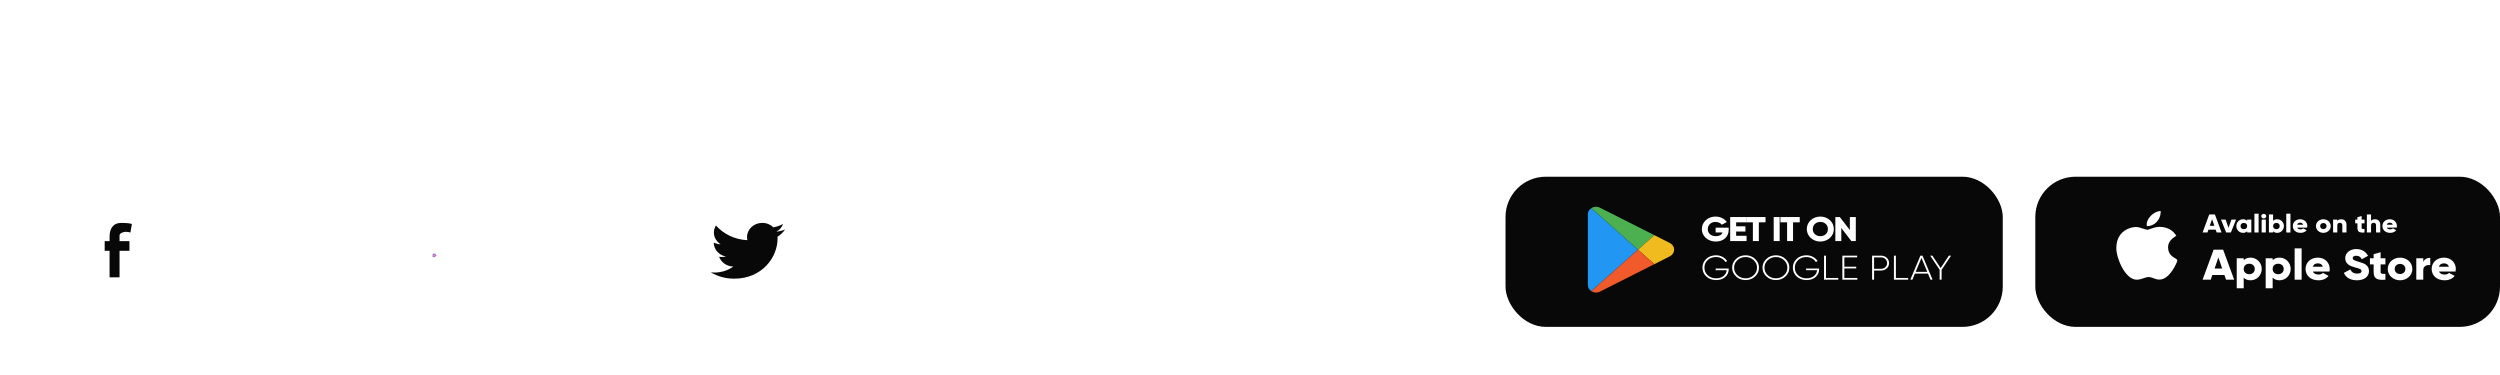 <svg width="1086" height="163" viewBox="0 0 1086 163" fill="none" xmlns="http://www.w3.org/2000/svg">
<g filter="url(#filter0_d_2_11)">
<path fill-rule="evenodd" clip-rule="evenodd" d="M325.925 147.15C348.781 147.15 367.308 130.042 367.308 108.939C367.308 87.835 348.781 70.728 325.925 70.728C303.07 70.728 284.542 87.835 284.542 108.939C284.542 130.042 303.07 147.15 325.925 147.15Z" fill="white"/>
</g>
<path d="M341.065 99.692C339.864 100.178 338.584 100.501 337.25 100.657C338.623 99.901 339.671 98.711 340.163 97.278C338.883 97.983 337.47 98.48 335.964 98.758C334.749 97.563 333.017 96.823 331.127 96.823C327.461 96.823 324.51 99.571 324.51 102.939C324.51 103.423 324.555 103.889 324.664 104.333C319.159 104.085 314.287 101.649 311.015 97.938C310.444 98.853 310.109 99.901 310.109 101.028C310.109 103.146 311.29 105.023 313.05 106.109C311.986 106.091 310.943 105.806 310.058 105.356C310.058 105.375 310.058 105.399 310.058 105.423C310.058 108.395 312.354 110.862 315.363 111.431C314.824 111.567 314.237 111.632 313.627 111.632C313.203 111.632 312.775 111.61 312.374 111.528C313.232 113.949 315.666 115.729 318.561 115.787C316.308 117.414 313.448 118.395 310.351 118.395C309.808 118.395 309.287 118.372 308.766 118.311C311.7 120.057 315.176 121.055 318.924 121.055C331.109 121.055 337.771 111.735 337.771 103.656C337.771 103.386 337.761 103.125 337.747 102.866C339.061 102.005 340.165 100.93 341.065 99.692Z" fill="#080809"/>
<g filter="url(#filter1_d_2_11)">
<path fill-rule="evenodd" clip-rule="evenodd" d="M51.383 143.422C74.239 143.422 92.766 126.314 92.766 105.211C92.766 84.108 74.239 67 51.383 67C28.528 67 10 84.108 10 105.211C10 126.314 28.528 143.422 51.383 143.422Z" fill="white"/>
</g>
<path fill-rule="evenodd" clip-rule="evenodd" d="M56.649 101.007C56.003 100.818 55.26 100.692 54.581 100.692C53.741 100.692 51.932 101.227 51.932 102.265V104.75H56.229V108.934H51.932V120.478H47.603V108.934H45.471V104.75H47.603V102.642C47.603 99.466 49.089 96.823 52.675 96.823C53.903 96.823 56.099 96.886 57.295 97.295L56.649 101.007Z" fill="#080809"/>
<g filter="url(#filter2_d_2_11)">
<path fill-rule="evenodd" clip-rule="evenodd" d="M188.654 150.878C213.739 150.878 234.075 132.101 234.075 108.939C234.075 85.777 213.739 67 188.654 67C163.569 67 143.234 85.777 143.234 108.939C143.234 132.101 163.569 150.878 188.654 150.878Z" fill="url(#paint0_angular_2_11)"/>
</g>
<g clip-path="url(#clip0_2_11)">
<path d="M201.082 93.095H178.245C175.637 93.095 173.514 95.055 173.514 97.464V118.55C173.514 120.959 175.637 122.918 178.245 122.918H201.082C203.691 122.918 205.813 120.959 205.813 118.55V97.464C205.813 95.055 203.691 93.095 201.082 93.095ZM203.921 118.55C203.921 119.995 202.647 121.171 201.082 121.171H178.245C176.68 121.171 175.407 119.995 175.407 118.55V97.464C175.407 96.019 176.68 94.843 178.245 94.843H201.082C202.647 94.843 203.921 96.019 203.921 97.464V118.55Z" fill="white"/>
<path d="M200.072 96.648C199.029 96.648 198.18 97.433 198.18 98.396C198.18 99.359 199.029 100.143 200.072 100.143C201.116 100.143 201.965 99.359 201.965 98.396C201.965 97.433 201.116 96.648 200.072 96.648Z" fill="white"/>
<path d="M189.664 100.143C184.968 100.143 181.147 103.671 181.147 108.007C181.147 112.343 184.968 115.87 189.664 115.87C194.36 115.87 198.18 112.343 198.18 108.007C198.18 103.671 194.36 100.143 189.664 100.143ZM189.664 114.123C186.011 114.123 183.04 111.379 183.04 108.007C183.04 104.634 186.011 101.891 189.664 101.891C193.316 101.891 196.287 104.634 196.287 108.007C196.287 111.379 193.316 114.123 189.664 114.123Z" fill="white"/>
</g>
<path d="M791.04 6.1C792.52 6.1 793.813 6.387 794.92 6.96C796.04 7.52 796.9 8.333 797.5 9.4C798.113 10.453 798.42 11.687 798.42 13.1C798.42 14.513 798.113 15.74 797.5 16.78C796.9 17.82 796.04 18.62 794.92 19.18C793.813 19.727 792.52 20 791.04 20H786.5V6.1H791.04ZM791.04 18.14C792.667 18.14 793.913 17.7 794.78 16.82C795.647 15.94 796.08 14.7 796.08 13.1C796.08 11.487 795.647 10.227 794.78 9.32C793.913 8.413 792.667 7.96 791.04 7.96H788.78V18.14H791.04ZM801.94 7.52C801.526 7.52 801.18 7.38 800.9 7.1C800.62 6.82 800.48 6.473 800.48 6.06C800.48 5.647 800.62 5.3 800.9 5.02C801.18 4.74 801.526 4.6 801.94 4.6C802.34 4.6 802.68 4.74 802.96 5.02C803.24 5.3 803.38 5.647 803.38 6.06C803.38 6.473 803.24 6.82 802.96 7.1C802.68 7.38 802.34 7.52 801.94 7.52ZM803.06 8.98V20H800.78V8.98H803.06ZM810.153 20.18C809.286 20.18 808.506 20.027 807.813 19.72C807.133 19.4 806.593 18.973 806.193 18.44C805.793 17.893 805.58 17.287 805.553 16.62H807.913C807.953 17.087 808.173 17.48 808.573 17.8C808.986 18.107 809.5 18.26 810.113 18.26C810.753 18.26 811.246 18.14 811.593 17.9C811.953 17.647 812.133 17.327 812.133 16.94C812.133 16.527 811.933 16.22 811.533 16.02C811.146 15.82 810.526 15.6 809.673 15.36C808.846 15.133 808.173 14.913 807.653 14.7C807.133 14.487 806.68 14.16 806.293 13.72C805.92 13.28 805.733 12.7 805.733 11.98C805.733 11.393 805.906 10.86 806.253 10.38C806.6 9.887 807.093 9.5 807.733 9.22C808.386 8.94 809.133 8.8 809.973 8.8C811.226 8.8 812.233 9.12 812.993 9.76C813.766 10.387 814.18 11.247 814.233 12.34H811.953C811.913 11.847 811.713 11.453 811.353 11.16C810.993 10.867 810.506 10.72 809.893 10.72C809.293 10.72 808.833 10.833 808.513 11.06C808.193 11.287 808.033 11.587 808.033 11.96C808.033 12.253 808.14 12.5 808.353 12.7C808.566 12.9 808.826 13.06 809.133 13.18C809.44 13.287 809.893 13.427 810.493 13.6C811.293 13.813 811.946 14.033 812.453 14.26C812.973 14.473 813.42 14.793 813.793 15.22C814.166 15.647 814.36 16.213 814.373 16.92C814.373 17.547 814.2 18.107 813.853 18.6C813.506 19.093 813.013 19.48 812.373 19.76C811.746 20.04 811.006 20.18 810.153 20.18ZM816.177 14.48C816.177 13.347 816.403 12.353 816.857 11.5C817.323 10.633 817.963 9.967 818.777 9.5C819.59 9.033 820.523 8.8 821.577 8.8C822.91 8.8 824.01 9.12 824.877 9.76C825.757 10.387 826.35 11.287 826.657 12.46H824.197C823.997 11.913 823.677 11.487 823.237 11.18C822.797 10.873 822.243 10.72 821.577 10.72C820.643 10.72 819.897 11.053 819.337 11.72C818.79 12.373 818.517 13.293 818.517 14.48C818.517 15.667 818.79 16.593 819.337 17.26C819.897 17.927 820.643 18.26 821.577 18.26C822.897 18.26 823.77 17.68 824.197 16.52H826.657C826.337 17.64 825.737 18.533 824.857 19.2C823.977 19.853 822.883 20.18 821.577 20.18C820.523 20.18 819.59 19.947 818.777 19.48C817.963 19 817.323 18.333 816.857 17.48C816.403 16.613 816.177 15.613 816.177 14.48ZM833.809 20.18C832.769 20.18 831.829 19.947 830.989 19.48C830.149 19 829.489 18.333 829.009 17.48C828.529 16.613 828.289 15.613 828.289 14.48C828.289 13.36 828.536 12.367 829.029 11.5C829.522 10.633 830.196 9.967 831.049 9.5C831.902 9.033 832.856 8.8 833.909 8.8C834.962 8.8 835.916 9.033 836.769 9.5C837.622 9.967 838.296 10.633 838.789 11.5C839.282 12.367 839.529 13.36 839.529 14.48C839.529 15.6 839.276 16.593 838.769 17.46C838.262 18.327 837.569 19 836.689 19.48C835.822 19.947 834.862 20.18 833.809 20.18ZM833.809 18.2C834.396 18.2 834.942 18.06 835.449 17.78C835.969 17.5 836.389 17.08 836.709 16.52C837.029 15.96 837.189 15.28 837.189 14.48C837.189 13.68 837.036 13.007 836.729 12.46C836.422 11.9 836.016 11.48 835.509 11.2C835.002 10.92 834.456 10.78 833.869 10.78C833.282 10.78 832.736 10.92 832.229 11.2C831.736 11.48 831.342 11.9 831.049 12.46C830.756 13.007 830.609 13.68 830.609 14.48C830.609 15.667 830.909 16.587 831.509 17.24C832.122 17.88 832.889 18.2 833.809 18.2ZM846.143 17.96L849.263 8.98H851.683L847.483 20H844.763L840.583 8.98H843.023L846.143 17.96ZM863.606 14.22C863.606 14.633 863.58 15.007 863.526 15.34H855.106C855.173 16.22 855.5 16.927 856.086 17.46C856.673 17.993 857.393 18.26 858.246 18.26C859.473 18.26 860.34 17.747 860.846 16.72H863.306C862.973 17.733 862.366 18.567 861.486 19.22C860.62 19.86 859.54 20.18 858.246 20.18C857.193 20.18 856.246 19.947 855.406 19.48C854.58 19 853.926 18.333 853.446 17.48C852.98 16.613 852.746 15.613 852.746 14.48C852.746 13.347 852.973 12.353 853.426 11.5C853.893 10.633 854.54 9.967 855.366 9.5C856.206 9.033 857.166 8.8 858.246 8.8C859.286 8.8 860.213 9.027 861.026 9.48C861.84 9.933 862.473 10.573 862.926 11.4C863.38 12.213 863.606 13.153 863.606 14.22ZM861.226 13.5C861.213 12.66 860.913 11.987 860.326 11.48C859.74 10.973 859.013 10.72 858.146 10.72C857.36 10.72 856.686 10.973 856.126 11.48C855.566 11.973 855.233 12.647 855.126 13.5H861.226ZM868.23 10.58C868.563 10.02 869.003 9.587 869.55 9.28C870.11 8.96 870.77 8.8 871.53 8.8V11.16H870.95C870.057 11.16 869.377 11.387 868.91 11.84C868.457 12.293 868.23 13.08 868.23 14.2V20H865.95V8.98H868.23V10.58ZM883.801 20.18C882.761 20.18 881.821 19.947 880.981 19.48C880.141 19 879.481 18.333 879.001 17.48C878.521 16.613 878.281 15.613 878.281 14.48C878.281 13.36 878.528 12.367 879.021 11.5C879.514 10.633 880.188 9.967 881.041 9.5C881.894 9.033 882.848 8.8 883.901 8.8C884.954 8.8 885.908 9.033 886.761 9.5C887.614 9.967 888.288 10.633 888.781 11.5C889.274 12.367 889.521 13.36 889.521 14.48C889.521 15.6 889.268 16.593 888.761 17.46C888.254 18.327 887.561 19 886.681 19.48C885.814 19.947 884.854 20.18 883.801 20.18ZM883.801 18.2C884.388 18.2 884.934 18.06 885.441 17.78C885.961 17.5 886.381 17.08 886.701 16.52C887.021 15.96 887.181 15.28 887.181 14.48C887.181 13.68 887.028 13.007 886.721 12.46C886.414 11.9 886.008 11.48 885.501 11.2C884.994 10.92 884.448 10.78 883.861 10.78C883.274 10.78 882.728 10.92 882.221 11.2C881.728 11.48 881.334 11.9 881.041 12.46C880.748 13.007 880.601 13.68 880.601 14.48C880.601 15.667 880.901 16.587 881.501 17.24C882.114 17.88 882.881 18.2 883.801 18.2ZM901.855 8.98V20H899.575V18.7C899.215 19.153 898.742 19.513 898.155 19.78C897.582 20.033 896.968 20.16 896.315 20.16C895.448 20.16 894.668 19.98 893.975 19.62C893.295 19.26 892.755 18.727 892.355 18.02C891.968 17.313 891.775 16.46 891.775 15.46V8.98H894.035V15.12C894.035 16.107 894.282 16.867 894.775 17.4C895.268 17.92 895.942 18.18 896.795 18.18C897.648 18.18 898.322 17.92 898.815 17.4C899.322 16.867 899.575 16.107 899.575 15.12V8.98H901.855ZM907.243 10.58C907.577 10.02 908.017 9.587 908.563 9.28C909.123 8.96 909.783 8.8 910.543 8.8V11.16H909.963C909.07 11.16 908.39 11.387 907.923 11.84C907.47 12.293 907.243 13.08 907.243 14.2V20H904.963V8.98H907.243V10.58ZM922.034 20.18C921.168 20.18 920.388 20.027 919.694 19.72C919.014 19.4 918.474 18.973 918.074 18.44C917.674 17.893 917.461 17.287 917.434 16.62H919.794C919.834 17.087 920.054 17.48 920.454 17.8C920.868 18.107 921.381 18.26 921.994 18.26C922.634 18.26 923.128 18.14 923.474 17.9C923.834 17.647 924.014 17.327 924.014 16.94C924.014 16.527 923.814 16.22 923.414 16.02C923.028 15.82 922.408 15.6 921.554 15.36C920.728 15.133 920.054 14.913 919.534 14.7C919.014 14.487 918.561 14.16 918.174 13.72C917.801 13.28 917.614 12.7 917.614 11.98C917.614 11.393 917.788 10.86 918.134 10.38C918.481 9.887 918.974 9.5 919.614 9.22C920.268 8.94 921.014 8.8 921.854 8.8C923.108 8.8 924.114 9.12 924.874 9.76C925.648 10.387 926.061 11.247 926.114 12.34H923.834C923.794 11.847 923.594 11.453 923.234 11.16C922.874 10.867 922.388 10.72 921.774 10.72C921.174 10.72 920.714 10.833 920.394 11.06C920.074 11.287 919.914 11.587 919.914 11.96C919.914 12.253 920.021 12.5 920.234 12.7C920.448 12.9 920.708 13.06 921.014 13.18C921.321 13.287 921.774 13.427 922.374 13.6C923.174 13.813 923.828 14.033 924.334 14.26C924.854 14.473 925.301 14.793 925.674 15.22C926.048 15.647 926.241 16.213 926.254 16.92C926.254 17.547 926.081 18.107 925.734 18.6C925.388 19.093 924.894 19.48 924.254 19.76C923.628 20.04 922.888 20.18 922.034 20.18ZM933.598 20.18C932.558 20.18 931.618 19.947 930.778 19.48C929.938 19 929.278 18.333 928.798 17.48C928.318 16.613 928.078 15.613 928.078 14.48C928.078 13.36 928.325 12.367 928.818 11.5C929.311 10.633 929.985 9.967 930.838 9.5C931.691 9.033 932.645 8.8 933.698 8.8C934.751 8.8 935.705 9.033 936.558 9.5C937.411 9.967 938.085 10.633 938.578 11.5C939.071 12.367 939.318 13.36 939.318 14.48C939.318 15.6 939.065 16.593 938.558 17.46C938.051 18.327 937.358 19 936.478 19.48C935.611 19.947 934.651 20.18 933.598 20.18ZM933.598 18.2C934.185 18.2 934.731 18.06 935.238 17.78C935.758 17.5 936.178 17.08 936.498 16.52C936.818 15.96 936.978 15.28 936.978 14.48C936.978 13.68 936.825 13.007 936.518 12.46C936.211 11.9 935.805 11.48 935.298 11.2C934.791 10.92 934.245 10.78 933.658 10.78C933.071 10.78 932.525 10.92 932.018 11.2C931.525 11.48 931.131 11.9 930.838 12.46C930.545 13.007 930.398 13.68 930.398 14.48C930.398 15.667 930.698 16.587 931.298 17.24C931.911 17.88 932.678 18.2 933.598 18.2ZM943.952 5.2V20H941.672V5.2H943.952ZM957.025 8.98V20H954.745V18.7C954.385 19.153 953.912 19.513 953.325 19.78C952.752 20.033 952.139 20.16 951.485 20.16C950.619 20.16 949.839 19.98 949.145 19.62C948.465 19.26 947.925 18.727 947.525 18.02C947.139 17.313 946.945 16.46 946.945 15.46V8.98H949.205V15.12C949.205 16.107 949.452 16.867 949.945 17.4C950.439 17.92 951.112 18.18 951.965 18.18C952.819 18.18 953.492 17.92 953.985 17.4C954.492 16.867 954.745 16.107 954.745 15.12V8.98H957.025ZM962.794 10.84V16.94C962.794 17.353 962.887 17.653 963.074 17.84C963.274 18.013 963.607 18.1 964.074 18.1H965.474V20H963.674C962.647 20 961.86 19.76 961.314 19.28C960.767 18.8 960.494 18.02 960.494 16.94V10.84H959.194V8.98H960.494V6.24H962.794V8.98H965.474V10.84H962.794ZM968.835 7.52C968.422 7.52 968.075 7.38 967.795 7.1C967.515 6.82 967.375 6.473 967.375 6.06C967.375 5.647 967.515 5.3 967.795 5.02C968.075 4.74 968.422 4.6 968.835 4.6C969.235 4.6 969.575 4.74 969.855 5.02C970.135 5.3 970.275 5.647 970.275 6.06C970.275 6.473 970.135 6.82 969.855 7.1C969.575 7.38 969.235 7.52 968.835 7.52ZM969.955 8.98V20H967.675V8.98H969.955ZM977.828 20.18C976.788 20.18 975.848 19.947 975.008 19.48C974.168 19 973.508 18.333 973.028 17.48C972.548 16.613 972.308 15.613 972.308 14.48C972.308 13.36 972.555 12.367 973.048 11.5C973.542 10.633 974.215 9.967 975.068 9.5C975.922 9.033 976.875 8.8 977.928 8.8C978.982 8.8 979.935 9.033 980.788 9.5C981.642 9.967 982.315 10.633 982.808 11.5C983.302 12.367 983.548 13.36 983.548 14.48C983.548 15.6 983.295 16.593 982.788 17.46C982.282 18.327 981.588 19 980.708 19.48C979.842 19.947 978.882 20.18 977.828 20.18ZM977.828 18.2C978.415 18.2 978.962 18.06 979.468 17.78C979.988 17.5 980.408 17.08 980.728 16.52C981.048 15.96 981.208 15.28 981.208 14.48C981.208 13.68 981.055 13.007 980.748 12.46C980.442 11.9 980.035 11.48 979.528 11.2C979.022 10.92 978.475 10.78 977.888 10.78C977.302 10.78 976.755 10.92 976.248 11.2C975.755 11.48 975.362 11.9 975.068 12.46C974.775 13.007 974.628 13.68 974.628 14.48C974.628 15.667 974.928 16.587 975.528 17.24C976.142 17.88 976.908 18.2 977.828 18.2ZM991.462 8.8C992.329 8.8 993.102 8.98 993.782 9.34C994.476 9.7 995.016 10.233 995.402 10.94C995.789 11.647 995.982 12.5 995.982 13.5V20H993.722V13.84C993.722 12.853 993.476 12.1 992.982 11.58C992.489 11.047 991.816 10.78 990.962 10.78C990.109 10.78 989.429 11.047 988.922 11.58C988.429 12.1 988.182 12.853 988.182 13.84V20H985.902V8.98H988.182V10.24C988.556 9.787 989.029 9.433 989.602 9.18C990.189 8.927 990.809 8.8 991.462 8.8ZM1002.99 20.18C1002.12 20.18 1001.34 20.027 1000.65 19.72C999.971 19.4 999.431 18.973 999.031 18.44C998.631 17.893 998.417 17.287 998.391 16.62H1000.75C1000.79 17.087 1001.01 17.48 1001.41 17.8C1001.82 18.107 1002.34 18.26 1002.95 18.26C1003.59 18.26 1004.08 18.14 1004.43 17.9C1004.79 17.647 1004.97 17.327 1004.97 16.94C1004.97 16.527 1004.77 16.22 1004.37 16.02C1003.98 15.82 1003.36 15.6 1002.51 15.36C1001.68 15.133 1001.01 14.913 1000.49 14.7C999.971 14.487 999.517 14.16 999.131 13.72C998.757 13.28 998.571 12.7 998.571 11.98C998.571 11.393 998.744 10.86 999.091 10.38C999.437 9.887 999.931 9.5 1000.57 9.22C1001.22 8.94 1001.97 8.8 1002.81 8.8C1004.06 8.8 1005.07 9.12 1005.83 9.76C1006.6 10.387 1007.02 11.247 1007.07 12.34H1004.79C1004.75 11.847 1004.55 11.453 1004.19 11.16C1003.83 10.867 1003.34 10.72 1002.73 10.72C1002.13 10.72 1001.67 10.833 1001.35 11.06C1001.03 11.287 1000.87 11.587 1000.87 11.96C1000.87 12.253 1000.98 12.5 1001.19 12.7C1001.4 12.9 1001.66 13.06 1001.97 13.18C1002.28 13.287 1002.73 13.427 1003.33 13.6C1004.13 13.813 1004.78 14.033 1005.29 14.26C1005.81 14.473 1006.26 14.793 1006.63 15.22C1007 15.647 1007.2 16.213 1007.21 16.92C1007.21 17.547 1007.04 18.107 1006.69 18.6C1006.34 19.093 1005.85 19.48 1005.21 19.76C1004.58 20.04 1003.84 20.18 1002.99 20.18Z" fill="white"/>
<rect x="654" y="76.762" width="216" height="65.238" rx="17.5" fill="#080809"/>
<g clip-path="url(#clip1_2_11)">
<path d="M711.548 108.452L691.273 126.479C690.323 125.88 689.76 124.883 689.77 123.821V93.083C689.76 92.021 690.323 91.025 691.273 90.425L711.548 108.452Z" fill="#2196F3"/>
<path d="M718.642 102.156L711.548 108.452L691.273 90.426C691.349 90.371 691.429 90.32 691.511 90.273C692.583 89.674 693.921 89.654 695.013 90.222L718.642 102.156Z" fill="#4CAF50"/>
<path d="M727.24 108.452C727.253 109.651 726.547 110.758 725.406 111.33L718.642 114.749L711.548 108.452L718.642 102.156L725.406 105.575C726.547 106.147 727.253 107.254 727.24 108.452Z" fill="#F0BB1F"/>
<path d="M718.642 114.749L695.013 126.682C693.919 127.242 692.585 127.222 691.511 126.631C691.429 126.585 691.349 126.534 691.273 126.479L711.548 108.452L718.642 114.749Z" fill="#F15A2B"/>
</g>
<path d="M750.946 98.906H745.277V100.993H748.297C747.893 101.993 746.908 102.604 745.406 102.604C743.21 102.604 741.853 101.307 741.853 99.532C741.853 97.698 743.275 96.401 745.18 96.401C746.456 96.401 747.473 96.938 747.942 97.623L750.138 96.46C749.185 95.059 747.36 94.075 745.196 94.075C741.87 94.075 739.27 96.49 739.27 99.517C739.27 102.514 741.821 104.93 745.374 104.93C748.539 104.93 750.946 102.992 750.946 99.8V98.906Z" fill="white"/>
<path d="M754.179 102.425V100.576H758.216V98.309H754.179V96.58H758.62V94.283H751.595V104.721H758.701V102.425H754.179Z" fill="white"/>
<path d="M766.941 94.283H758.544V96.58H761.451V104.721H764.034V96.58H766.941V94.283Z" fill="white"/>
<path d="M770.495 94.283V104.721H773.079V94.283H770.495Z" fill="white"/>
<path d="M781.804 94.283H773.406V96.58H776.313V104.721H778.897V96.58H781.804V94.283Z" fill="white"/>
<path d="M790.751 104.93C793.998 104.93 796.63 102.574 796.63 99.502C796.63 96.43 793.998 94.075 790.751 94.075C787.505 94.075 784.873 96.43 784.873 99.502C784.873 102.574 787.505 104.93 790.751 104.93ZM790.751 102.604C788.91 102.604 787.457 101.366 787.457 99.502C787.457 97.638 788.91 96.401 790.751 96.401C792.593 96.401 794.046 97.638 794.046 99.502C794.046 101.366 792.593 102.604 790.751 102.604Z" fill="white"/>
<path d="M803.576 94.283V99.95L799.215 94.283H797.277V104.721H799.861V99.055L804.222 104.721H806.16V94.283H803.576Z" fill="white"/>
<path d="M750.946 116.636V117.038C750.946 118.341 750.445 119.439 749.444 120.334C748.442 121.218 747.124 121.661 745.487 121.661C743.764 121.661 742.343 121.144 741.224 120.11C740.104 119.066 739.544 117.789 739.544 116.278C739.544 114.767 740.099 113.494 741.207 112.46C742.316 111.417 743.721 110.895 745.423 110.895C746.456 110.895 747.404 111.123 748.265 111.581C749.137 112.038 749.81 112.649 750.284 113.415L749.524 113.832C749.148 113.176 748.588 112.649 747.845 112.252C747.113 111.854 746.305 111.655 745.423 111.655C743.958 111.655 742.752 112.103 741.805 112.997C740.868 113.882 740.4 114.976 740.4 116.278C740.4 117.58 740.874 118.679 741.821 119.573C742.769 120.458 743.991 120.9 745.487 120.9C746.811 120.9 747.883 120.567 748.701 119.901C749.519 119.235 749.977 118.395 750.074 117.381H745.277V116.636H750.946Z" fill="white"/>
<path d="M762.409 120.095C761.279 121.139 759.9 121.661 758.275 121.661C756.649 121.661 755.271 121.139 754.14 120.095C753.01 119.041 752.445 117.769 752.445 116.278C752.445 114.787 753.01 113.519 754.14 112.475C755.271 111.422 756.649 110.895 758.275 110.895C759.9 110.895 761.279 111.422 762.409 112.475C763.54 113.519 764.105 114.787 764.105 116.278C764.105 117.769 763.54 119.041 762.409 120.095ZM754.738 119.558C755.707 120.453 756.886 120.9 758.275 120.9C759.664 120.9 760.837 120.453 761.795 119.558C762.764 118.654 763.249 117.56 763.249 116.278C763.249 114.995 762.764 113.907 761.795 113.012C760.837 112.108 759.664 111.655 758.275 111.655C756.886 111.655 755.707 112.108 754.738 113.012C753.78 113.907 753.301 114.995 753.301 116.278C753.301 117.56 753.78 118.654 754.738 119.558Z" fill="white"/>
<path d="M775.594 120.095C774.463 121.139 773.085 121.661 771.459 121.661C769.834 121.661 768.456 121.139 767.325 120.095C766.195 119.041 765.629 117.769 765.629 116.278C765.629 114.787 766.195 113.519 767.325 112.475C768.456 111.422 769.834 110.895 771.459 110.895C773.085 110.895 774.463 111.422 775.594 112.475C776.724 113.519 777.289 114.787 777.289 116.278C777.289 117.769 776.724 119.041 775.594 120.095ZM767.923 119.558C768.892 120.453 770.07 120.9 771.459 120.9C772.848 120.9 774.022 120.453 774.98 119.558C775.949 118.654 776.433 117.56 776.433 116.278C776.433 114.995 775.949 113.907 774.98 113.012C774.022 112.108 772.848 111.655 771.459 111.655C770.07 111.655 768.892 112.108 767.923 113.012C766.964 113.907 766.485 114.995 766.485 116.278C766.485 117.56 766.964 118.654 767.923 119.558Z" fill="white"/>
<path d="M790.216 116.636V117.038C790.216 118.341 789.715 119.439 788.714 120.334C787.712 121.218 786.393 121.661 784.757 121.661C783.034 121.661 781.613 121.144 780.493 120.11C779.374 119.066 778.814 117.789 778.814 116.278C778.814 114.767 779.368 113.494 780.477 112.46C781.586 111.417 782.991 110.895 784.692 110.895C785.726 110.895 786.673 111.123 787.535 111.581C788.407 112.038 789.08 112.649 789.553 113.415L788.794 113.832C788.418 113.176 787.858 112.649 787.115 112.252C786.383 111.854 785.575 111.655 784.692 111.655C783.228 111.655 782.022 112.103 781.075 112.997C780.138 113.882 779.67 114.976 779.67 116.278C779.67 117.58 780.144 118.679 781.091 119.573C782.038 120.458 783.26 120.9 784.757 120.9C786.081 120.9 787.152 120.567 787.971 119.901C788.789 119.235 789.247 118.395 789.343 117.381H784.547V116.636H790.216Z" fill="white"/>
<path d="M793.217 120.751H798.546V121.497H792.361V111.059H793.217V120.751Z" fill="white"/>
<path d="M801.181 120.751H806.833V121.497H800.325V111.059H806.752V111.804H801.181V115.86H806.349V116.606H801.181V120.751Z" fill="white"/>
<path d="M817.085 111.059C818.097 111.059 818.937 111.367 819.604 111.983C820.272 112.6 820.606 113.37 820.606 114.295C820.606 115.219 820.272 115.989 819.604 116.606C818.937 117.212 818.097 117.515 817.085 117.515H814.097V121.497H813.241V111.059H817.085ZM817.085 116.77C817.86 116.77 818.495 116.536 818.991 116.069C819.497 115.602 819.75 115.01 819.75 114.295C819.75 113.569 819.497 112.972 818.991 112.505C818.495 112.038 817.86 111.804 817.085 111.804H814.097V116.77H817.085Z" fill="white"/>
<path d="M823.576 120.751H828.905V121.497H822.72V111.059H823.576V120.751Z" fill="white"/>
<path d="M838.606 121.497L837.508 118.843H831.839L830.741 121.497H829.837L834.23 111.059H835.134L839.51 121.497H838.606ZM832.162 118.097H837.201L834.682 112.028L832.162 118.097Z" fill="white"/>
<path d="M847.554 111.059L843.436 117.202V121.497H842.58V117.202L838.462 111.059H839.431L843.016 116.442L846.585 111.059H847.554Z" fill="white"/>
<rect x="884.131" y="76.762" width="201.869" height="65.238" rx="17.5" fill="#080809"/>
<path d="M928.117 121.496C923.31 121.471 919.333 112.41 919.333 107.796C919.333 100.258 925.457 98.608 927.817 98.608C928.881 98.608 930.017 98.994 931.018 99.335C931.719 99.573 932.443 99.819 932.846 99.819C933.087 99.819 933.656 99.61 934.157 99.426C935.227 99.033 936.559 98.544 938.11 98.544C938.112 98.544 938.116 98.544 938.119 98.544C939.277 98.544 942.787 98.779 944.898 101.705L945.392 102.391L944.681 102.887C943.664 103.595 941.81 104.887 941.81 107.446C941.81 110.477 943.91 111.642 944.919 112.203C945.365 112.45 945.826 112.705 945.826 113.263C945.826 113.628 942.676 121.451 938.103 121.451C936.984 121.451 936.193 121.14 935.495 120.867C934.789 120.589 934.18 120.35 933.174 120.35C932.664 120.35 932.019 120.573 931.336 120.809C930.403 121.131 929.347 121.496 928.148 121.496H928.117Z" fill="white"/>
<path d="M938.594 91.674C938.713 95.639 935.642 98.39 932.574 98.217C932.069 95.053 935.642 91.674 938.594 91.674Z" fill="white"/>
<path d="M962.92 100.993H965.04L962.157 93.165H959.686L956.804 100.993H958.923L959.347 99.763H962.496L962.92 100.993ZM959.929 98.086L960.922 95.212L961.915 98.086H959.929Z" fill="white"/>
<path d="M969.33 95.402L968.07 98.947L966.81 95.402H964.8L967.04 100.993H969.099L971.34 95.402H969.33Z" fill="white"/>
<path d="M976.167 95.402V95.927C975.767 95.502 975.174 95.245 974.362 95.245C972.776 95.245 971.468 96.531 971.468 98.198C971.468 99.864 972.776 101.15 974.362 101.15C975.174 101.15 975.767 100.893 976.167 100.468V100.993H977.984V95.402H976.167ZM974.726 99.562C973.89 99.562 973.284 99.036 973.284 98.198C973.284 97.359 973.89 96.833 974.726 96.833C975.561 96.833 976.167 97.359 976.167 98.198C976.167 99.036 975.561 99.562 974.726 99.562Z" fill="white"/>
<path d="M979.317 100.993H981.134V92.829H979.317V100.993Z" fill="white"/>
<path d="M983.371 94.909C983.965 94.909 984.462 94.451 984.462 93.903C984.462 93.355 983.965 92.896 983.371 92.896C982.778 92.896 982.281 93.355 982.281 93.903C982.281 94.451 982.778 94.909 983.371 94.909ZM982.463 100.993H984.28V95.402H982.463V100.993Z" fill="white"/>
<path d="M989.231 95.245C988.419 95.245 987.826 95.502 987.426 95.927V93.165H985.609V100.993H987.426V100.468C987.826 100.893 988.419 101.15 989.231 101.15C990.818 101.15 992.126 99.864 992.126 98.198C992.126 96.531 990.818 95.245 989.231 95.245ZM988.868 99.562C988.032 99.562 987.426 99.036 987.426 98.198C987.426 97.359 988.032 96.833 988.868 96.833C989.703 96.833 990.309 97.359 990.309 98.198C990.309 99.036 989.703 99.562 988.868 99.562Z" fill="white"/>
<path d="M993.156 100.993H994.973V92.829H993.156V100.993Z" fill="white"/>
<path d="M997.925 98.868H1002.22C1002.27 98.656 1002.3 98.432 1002.3 98.198C1002.3 96.509 1000.99 95.245 999.221 95.245C997.307 95.245 995.999 96.531 995.999 98.198C995.999 99.864 997.283 101.15 999.354 101.15C1000.51 101.15 1001.4 100.759 1001.99 99.998L1000.54 99.226C1000.3 99.472 999.875 99.651 999.379 99.651C998.712 99.651 998.155 99.45 997.925 98.868ZM997.889 97.616C998.058 97.046 998.519 96.732 999.209 96.732C999.754 96.732 1000.3 96.967 1000.49 97.616H997.889Z" fill="white"/>
<path d="M1009.26 101.15C1011.04 101.15 1012.47 99.864 1012.47 98.198C1012.47 96.531 1011.04 95.245 1009.26 95.245C1007.48 95.245 1006.05 96.531 1006.05 98.198C1006.05 99.864 1007.48 101.15 1009.26 101.15ZM1009.26 99.517C1008.48 99.517 1007.87 98.992 1007.87 98.198C1007.87 97.403 1008.48 96.878 1009.26 96.878C1010.05 96.878 1010.66 97.403 1010.66 98.198C1010.66 98.992 1010.05 99.517 1009.26 99.517Z" fill="white"/>
<path d="M1017.05 95.245C1016.25 95.245 1015.64 95.513 1015.32 95.927V95.402H1013.5V100.993H1015.32V97.94C1015.32 97.146 1015.78 96.788 1016.44 96.788C1017.03 96.788 1017.5 97.113 1017.5 97.806V100.993H1019.31V97.56C1019.31 96.05 1018.27 95.245 1017.05 95.245Z" fill="white"/>
<path d="M1027.14 97.012V95.402H1025.89V93.836L1024.07 94.339V95.402H1023.11V97.012H1024.07V98.992C1024.07 100.557 1024.76 101.217 1027.14 100.993V99.472C1026.34 99.517 1025.89 99.472 1025.89 98.992V97.012H1027.14Z" fill="white"/>
<path d="M1031.72 95.245C1030.92 95.245 1030.31 95.513 1029.98 95.927V93.165H1028.17V100.993H1029.98V97.94C1029.98 97.146 1030.44 96.788 1031.11 96.788C1031.69 96.788 1032.16 97.113 1032.16 97.806V100.993H1033.98V97.56C1033.98 96.05 1032.94 95.245 1031.72 95.245Z" fill="white"/>
<path d="M1036.85 98.868H1041.15C1041.2 98.656 1041.22 98.432 1041.22 98.198C1041.22 96.509 1039.92 95.245 1038.15 95.245C1036.23 95.245 1034.93 96.531 1034.93 98.198C1034.93 99.864 1036.21 101.15 1038.28 101.15C1039.43 101.15 1040.33 100.759 1040.92 99.998L1039.47 99.226C1039.23 99.472 1038.8 99.651 1038.31 99.651C1037.64 99.651 1037.08 99.45 1036.85 98.868ZM1036.82 97.616C1036.99 97.046 1037.45 96.732 1038.14 96.732C1038.68 96.732 1039.23 96.967 1039.42 97.616H1036.82Z" fill="white"/>
<path d="M966.998 121.497H970.531L965.726 108.449H961.608L956.804 121.497H960.336L961.043 119.446H966.292L966.998 121.497ZM962.012 116.651L963.667 111.86L965.323 116.651H962.012Z" fill="white"/>
<path d="M977.671 111.916C976.318 111.916 975.329 112.345 974.663 113.053V112.177H971.635V125.225H974.663V120.621C975.329 121.329 976.318 121.758 977.671 121.758C980.315 121.758 982.495 119.614 982.495 116.837C982.495 114.06 980.315 111.916 977.671 111.916ZM977.065 119.111C975.672 119.111 974.663 118.235 974.663 116.837C974.663 115.439 975.672 114.563 977.065 114.563C978.458 114.563 979.467 115.439 979.467 116.837C979.467 118.235 978.458 119.111 977.065 119.111Z" fill="white"/>
<path d="M990.248 111.916C988.896 111.916 987.906 112.345 987.24 113.053V112.177H984.212V125.225H987.24V120.621C987.906 121.329 988.896 121.758 990.248 121.758C992.893 121.758 995.073 119.614 995.073 116.837C995.073 114.06 992.893 111.916 990.248 111.916ZM989.643 119.111C988.25 119.111 987.24 118.235 987.24 116.837C987.24 115.439 988.25 114.563 989.643 114.563C991.035 114.563 992.045 115.439 992.045 116.837C992.045 118.235 991.035 119.111 989.643 119.111Z" fill="white"/>
<path d="M996.79 121.497H999.818V107.89H996.79V121.497Z" fill="white"/>
<path d="M1004.74 117.955H1011.9C1011.99 117.601 1012.03 117.228 1012.03 116.837C1012.03 114.022 1009.85 111.916 1006.9 111.916C1003.71 111.916 1001.53 114.06 1001.53 116.837C1001.53 119.614 1003.67 121.758 1007.12 121.758C1009.04 121.758 1010.53 121.105 1011.52 119.838L1009.1 118.552C1008.7 118.962 1007.99 119.26 1007.16 119.26C1006.05 119.26 1005.12 118.925 1004.74 117.955ZM1004.68 115.868C1004.96 114.917 1005.73 114.395 1006.88 114.395C1007.79 114.395 1008.7 114.787 1009.02 115.868H1004.68Z" fill="white"/>
<path d="M1023.84 121.758C1026.91 121.758 1029.09 120.267 1029.09 117.75C1029.09 114.992 1026.68 114.302 1024.54 113.706C1022.34 113.09 1022 112.68 1022 112.084C1022 111.562 1022.5 111.096 1023.51 111.096C1024.81 111.096 1025.47 111.674 1025.96 112.606L1028.68 111.133C1027.65 109.213 1025.84 108.188 1023.51 108.188C1021.07 108.188 1018.77 109.642 1018.77 112.158C1018.77 114.656 1020.83 115.588 1022.93 116.129C1025.05 116.669 1025.86 116.986 1025.86 117.788C1025.86 118.291 1025.47 118.85 1023.94 118.85C1022.34 118.85 1021.48 118.123 1020.97 117.042L1018.18 118.533C1018.97 120.453 1020.87 121.758 1023.84 121.758Z" fill="white"/>
<path d="M1036.22 114.861V112.177H1034.14V109.568L1031.11 110.406V112.177H1029.5V114.861H1031.11V118.16C1031.11 120.77 1032.26 121.87 1036.22 121.497V118.962C1034.89 119.036 1034.14 118.962 1034.14 118.16V114.861H1036.22Z" fill="white"/>
<path d="M1042.58 121.758C1045.55 121.758 1047.93 119.614 1047.93 116.837C1047.93 114.06 1045.55 111.916 1042.58 111.916C1039.61 111.916 1037.23 114.06 1037.23 116.837C1037.23 119.614 1039.61 121.758 1042.58 121.758ZM1042.58 119.036C1041.27 119.036 1040.26 118.16 1040.26 116.837C1040.26 115.514 1041.27 114.638 1042.58 114.638C1043.89 114.638 1044.9 115.514 1044.9 116.837C1044.9 118.16 1043.89 119.036 1042.58 119.036Z" fill="white"/>
<path d="M1052.67 113.836V112.177H1049.64V121.497H1052.67V117.284C1052.67 115.439 1054.45 114.973 1055.7 115.159V111.991C1054.43 111.991 1053.07 112.587 1052.67 113.836Z" fill="white"/>
<path d="M1059.52 117.955H1066.69C1066.77 117.601 1066.81 117.228 1066.81 116.837C1066.81 114.022 1064.63 111.916 1061.68 111.916C1058.49 111.916 1056.31 114.06 1056.31 116.837C1056.31 119.614 1058.45 121.758 1061.91 121.758C1063.82 121.758 1065.32 121.105 1066.31 119.838L1063.88 118.552C1063.48 118.962 1062.77 119.26 1061.95 119.26C1060.84 119.26 1059.91 118.925 1059.52 117.955ZM1059.46 115.868C1059.75 114.917 1060.51 114.395 1061.66 114.395C1062.57 114.395 1063.48 114.787 1063.8 115.868H1059.46Z" fill="white"/>
<defs>
<filter id="filter0_d_2_11" x="274.542" y="62.728" width="102.766" height="96.422" filterUnits="userSpaceOnUse" color-interpolation-filters="sRGB">
<feFlood flood-opacity="0" result="BackgroundImageFix"/>
<feColorMatrix in="SourceAlpha" type="matrix" values="0 0 0 0 0 0 0 0 0 0 0 0 0 0 0 0 0 0 127 0" result="hardAlpha"/>
<feOffset dy="2"/>
<feGaussianBlur stdDeviation="5"/>
<feColorMatrix type="matrix" values="0 0 0 0 0 0 0 0 0 0 0 0 0 0 0 0 0 0 0.1 0"/>
<feBlend mode="normal" in2="BackgroundImageFix" result="effect1_dropShadow_2_11"/>
<feBlend mode="normal" in="SourceGraphic" in2="effect1_dropShadow_2_11" result="shape"/>
</filter>
<filter id="filter1_d_2_11" x="0" y="59" width="102.766" height="96.422" filterUnits="userSpaceOnUse" color-interpolation-filters="sRGB">
<feFlood flood-opacity="0" result="BackgroundImageFix"/>
<feColorMatrix in="SourceAlpha" type="matrix" values="0 0 0 0 0 0 0 0 0 0 0 0 0 0 0 0 0 0 127 0" result="hardAlpha"/>
<feOffset dy="2"/>
<feGaussianBlur stdDeviation="5"/>
<feColorMatrix type="matrix" values="0 0 0 0 0 0 0 0 0 0 0 0 0 0 0 0 0 0 0.1 0"/>
<feBlend mode="normal" in2="BackgroundImageFix" result="effect1_dropShadow_2_11"/>
<feBlend mode="normal" in="SourceGraphic" in2="effect1_dropShadow_2_11" result="shape"/>
</filter>
<filter id="filter2_d_2_11" x="133.234" y="59" width="110.841" height="103.877" filterUnits="userSpaceOnUse" color-interpolation-filters="sRGB">
<feFlood flood-opacity="0" result="BackgroundImageFix"/>
<feColorMatrix in="SourceAlpha" type="matrix" values="0 0 0 0 0 0 0 0 0 0 0 0 0 0 0 0 0 0 127 0" result="hardAlpha"/>
<feOffset dy="2"/>
<feGaussianBlur stdDeviation="5"/>
<feColorMatrix type="matrix" values="0 0 0 0 0 0 0 0 0 0 0 0 0 0 0 0 0 0 0.1 0"/>
<feBlend mode="normal" in2="BackgroundImageFix" result="effect1_dropShadow_2_11"/>
<feBlend mode="normal" in="SourceGraphic" in2="effect1_dropShadow_2_11" result="shape"/>
</filter>
<radialGradient id="paint0_angular_2_11" cx="0" cy="0" r="1" gradientUnits="userSpaceOnUse" gradientTransform="translate(188.654 108.939) rotate(90) scale(0.932 1.009)">
<stop stop-color="#80A4CE"/>
<stop offset="0.167" stop-color="#F289AA"/>
<stop offset="0.295" stop-color="#C68BF0"/>
<stop offset="0.427" stop-color="#D164DA"/>
<stop offset="0.615" stop-color="#C963E8"/>
<stop offset="0.719" stop-color="#BFC2E8"/>
<stop offset="0.802" stop-color="#FFC999"/>
<stop offset="0.875" stop-color="#D0D8C9"/>
<stop offset="0.928" stop-color="#BAD0F1"/>
<stop offset="0.997" stop-color="#CED8CB"/>
<stop offset="1" stop-color="white" stop-opacity="0"/>
</radialGradient>
<clipPath id="clip0_2_11">
<rect width="32.299" height="29.823" fill="white" transform="translate(173.514 93.095)"/>
</clipPath>
<clipPath id="clip1_2_11">
<rect width="40.374" height="37.279" fill="white" transform="translate(688.318 89.81)"/>
</clipPath>
</defs>
</svg>

